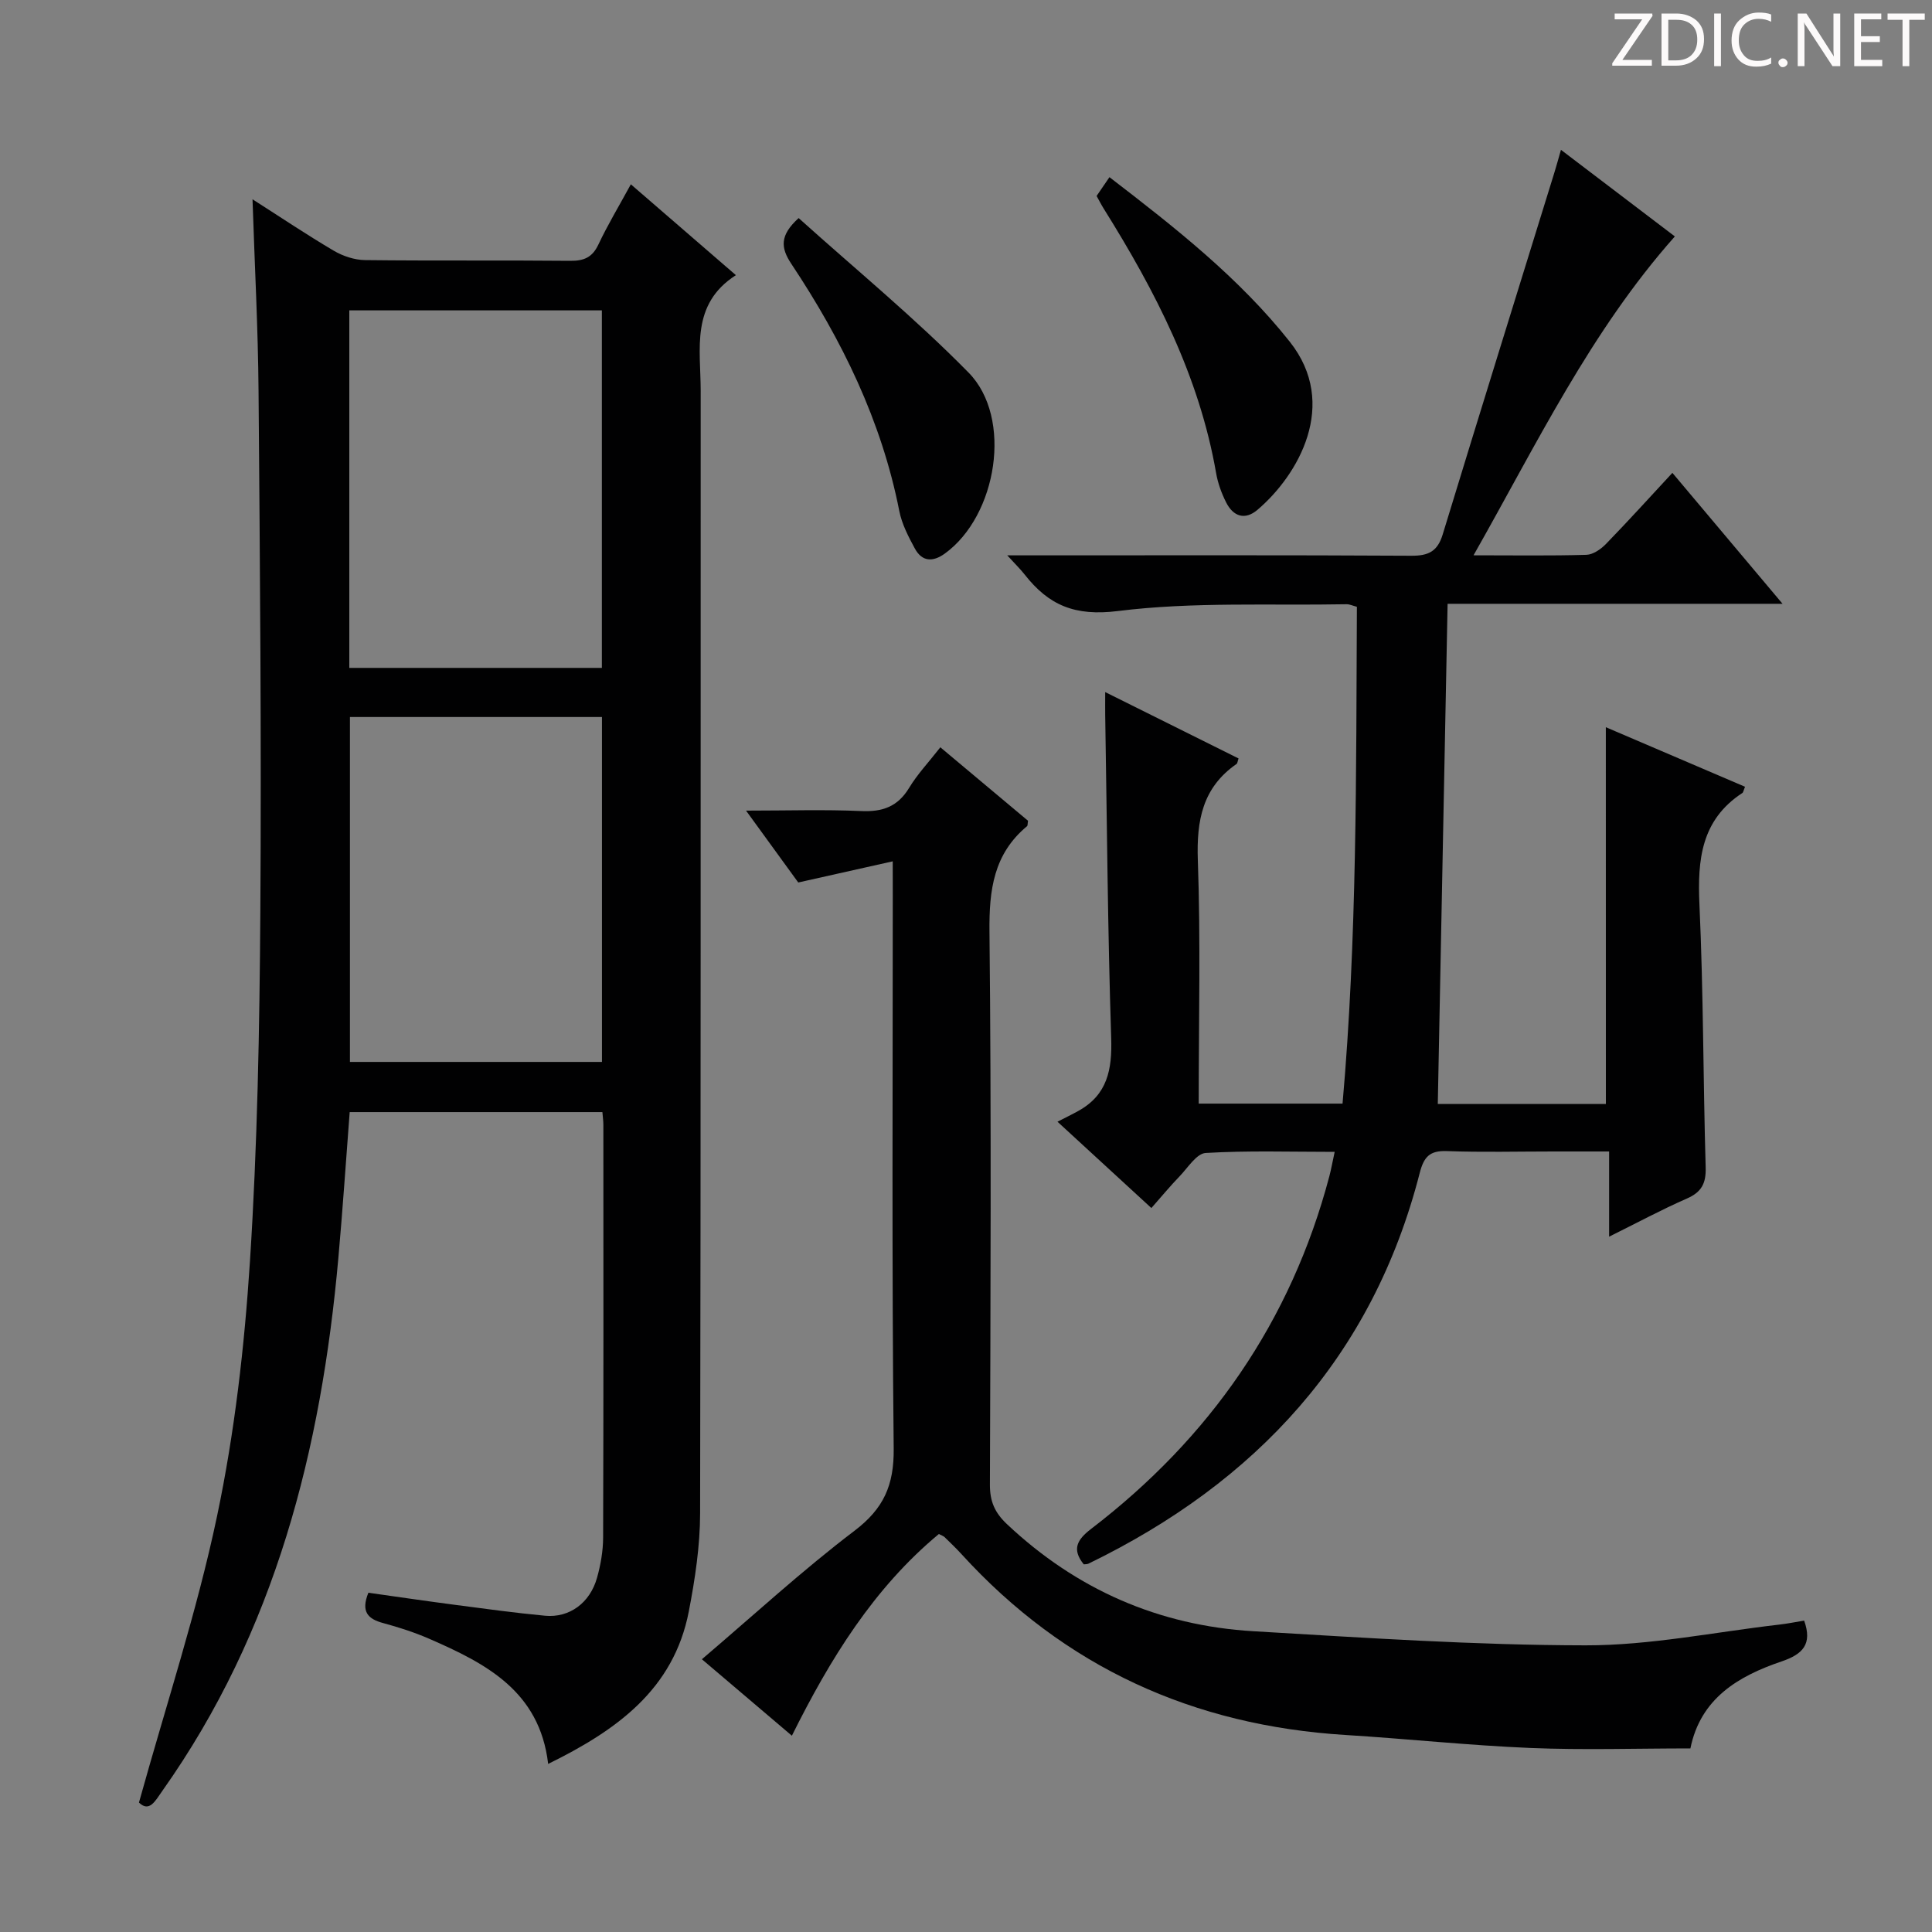 <svg enable-background="new 0 0 400 400" viewBox="0 0 400 400" xmlns="http://www.w3.org/2000/svg"><rect x="0" y="0" width="400" height="400" fill="#808080" stroke="none"/><g fill="#fcfafa"><path d="m342.2 3.2-6.3 9.2h6.1v1.2h-8.2v-.5l6.2-9.1h-5.7v-1.2h7.8v.4z"/><path d="m344 13.7v-10.9h3.1c1.6 0 3 .5 4.1 1.4 1.1 1 1.6 2.2 1.6 3.9s-.5 3-1.6 4-2.5 1.5-4.2 1.5h-3zm1.4-9.6v8.4h1.6c1.4 0 2.5-.4 3.2-1.1.8-.8 1.2-1.8 1.2-3.2s-.4-2.4-1.2-3.1-1.8-1-3.1-1z"/><path d="m356.3 2.8v10.9h-1.4v-10.9z"/><path d="m366.6 13.2c-.8.4-1.8.6-3 .6-1.6 0-2.8-.5-3.7-1.5s-1.4-2.3-1.4-3.9c0-1.7.5-3.2 1.6-4.2s2.4-1.6 4-1.6c1 0 1.9.1 2.6.4v1.5c-.8-.4-1.6-.6-2.6-.6-1.2 0-2.2.4-3 1.2s-1.1 1.9-1.1 3.3c0 1.3.4 2.3 1.1 3.1s1.6 1.1 2.8 1.1c1.1 0 2-.2 2.8-.7v1.3z"/><path d="m368.2 13c0-.3.1-.5.3-.6.2-.2.4-.3.6-.3.3 0 .5.1.7.3s.3.4.3.6-.1.5-.3.6c-.2.2-.4.3-.7.3s-.5-.1-.6-.3c-.2-.2-.3-.4-.3-.6z"/><path d="m381.1 13.7h-1.7l-5.5-8.4c-.2-.2-.3-.5-.4-.7 0 .2.1.8.1 1.5v7.6h-1.4v-10.9h1.8l5.3 8.3c.3.4.4.6.4.8 0-.3-.1-.8-.1-1.6v-7.5h1.4v10.9z"/><path d="m389.7 13.7h-5.8v-10.9h5.6v1.2h-4.2v3.5h3.9v1.2h-3.9v3.7h4.4z"/><path d="m398.4 4.1h-3.1v9.6h-1.4v-9.6h-3.1v-1.3h7.7v1.3z"/></g><path d="m28.77 373.2c5.65-20.33 12.02-39.59 16.17-59.31 3.64-17.31 5.67-35.08 6.81-52.75 1.55-24.05 1.99-48.2 2.15-72.32.24-35.94-.08-71.89-.37-107.83-.1-12.94-.8-25.88-1.25-39.73 5.84 3.73 11.24 7.36 16.84 10.66 1.89 1.11 4.28 1.9 6.45 1.93 14.16.17 28.32.01 42.48.15 2.84.03 4.59-.7 5.85-3.39 1.91-4.05 4.23-7.9 6.71-12.45 7.17 6.2 14.14 12.23 21.75 18.81-9.42 6.03-7.29 15.31-7.29 23.96-.03 77.47.04 154.94-.12 232.41-.01 6.75-1.05 13.58-2.33 20.24-3.13 16.25-15.03 24.69-29.13 31.62-1.76-15.11-12.97-20.84-24.72-25.95-3.04-1.32-6.24-2.34-9.44-3.21-3.12-.84-4.67-2.31-3.06-6.28 5.82.82 11.81 1.7 17.82 2.49 6.25.82 12.49 1.68 18.76 2.27 5.03.47 9.28-2.63 10.75-7.83.76-2.69 1.26-5.56 1.27-8.35.09-28.49.06-56.98.05-85.47 0-.79-.12-1.59-.2-2.62-17.53 0-34.78 0-52.32 0-.78 10.15-1.45 20.21-2.35 30.25-3.54 39.59-13.04 77.22-36.43 110.27-1.51 2.16-2.71 4.5-4.85 2.43zm43.55-234.92h52.29c0-24.85 0-49.38 0-74.02-17.57 0-34.8 0-52.29 0zm52.31 81.58c0-24.06 0-47.61 0-71.41-17.53 0-34.76 0-52.18 0v71.41z" fill="#010102"/><path d="m332.47 150.56c9.74 4.17 19.28 8.25 28.82 12.33-.31.74-.35 1.16-.57 1.3-8.5 5.57-9.29 13.77-8.87 23.06.83 18.12.76 36.28 1.29 54.42.1 3.32-.83 5.14-3.9 6.48-5.28 2.31-10.37 5.06-16.09 7.89 0-5.94 0-11.35 0-17.64-4.12 0-7.85 0-11.59 0-7.33 0-14.67.19-21.99-.08-3.54-.13-4.76 1.15-5.63 4.52-9.75 38.03-33.83 64.02-68.59 80.9-.28.13-.63.1-.97.14-2.47-3.07-1.45-5.06 1.51-7.33 24.58-18.82 41.39-42.95 49.34-73.03.37-1.4.62-2.84 1.1-5.04-9.22 0-17.98-.29-26.7.23-1.89.11-3.68 3.03-5.37 4.79-1.96 2.03-3.77 4.22-5.88 6.61-6.03-5.54-12-11.03-19.44-17.87 1.65-.85 3-1.5 4.31-2.23 6.03-3.33 7.02-8.56 6.81-15.07-.72-22.29-.87-44.61-1.24-66.91-.02-1.28 0-2.55 0-4.74 9.67 4.82 18.65 9.28 27.61 13.74-.21.59-.22 1-.42 1.14-7.06 4.9-8.3 11.72-8.01 19.94.59 16.63.18 33.3.18 50.38h29.78c3.01-34.04 2.8-68.38 2.97-102.86-.9-.23-1.51-.54-2.12-.53-15.81.3-31.76-.54-47.37 1.41-8.94 1.12-14.33-1.23-19.29-7.55-.88-1.12-1.92-2.13-3.61-3.98h6.18c25.83 0 51.66-.07 77.49.08 3.53.02 5.41-.89 6.48-4.39 7.64-25.06 15.44-50.08 23.18-75.11.39-1.26.73-2.53 1.31-4.54 8.09 6.15 15.8 12.01 23.58 17.93-17.43 19.63-28.58 42.94-41.68 66.02 8.44 0 15.9.12 23.36-.1 1.39-.04 3.01-1.17 4.06-2.25 4.61-4.75 9.06-9.66 13.75-14.72 7.58 9.01 14.81 17.61 22.81 27.11-23.88 0-46.58 0-69.35 0-.68 34.76-1.35 68.99-2.03 103.55h34.8c-.01-25.71-.01-51.54-.01-78z" fill="#010102"/><path d="m184.83 178.33c-6.75 1.51-12.79 2.86-19.56 4.38-3.14-4.32-6.67-9.18-10.81-14.88 8.64 0 16.25-.25 23.83.09 4.42.2 7.58-.9 9.94-4.81 1.71-2.83 4.03-5.28 6.46-8.39 6.13 5.14 12.18 10.21 18.15 15.21-.1.56-.04.98-.21 1.13-6.92 5.75-7.86 13.22-7.77 21.82.4 38.16.22 76.33.09 114.5-.01 3.47 1 5.79 3.52 8.17 14.39 13.55 31.44 21.02 51.05 22.18 22.9 1.35 45.84 2.89 68.76 2.92 13.36.02 26.72-2.75 40.07-4.29 1.76-.2 3.5-.56 5.18-.83 1.75 4.9-.3 6.97-4.7 8.46-8.96 3.04-16.76 7.65-18.85 18-11.17 0-22.15.36-33.1-.09-12.78-.53-25.52-1.9-38.29-2.69-31.49-1.94-58.17-14.01-79.52-37.44-1.12-1.23-2.33-2.38-3.52-3.54-.23-.22-.58-.32-1.17-.63-13.47 11.19-22.49 25.8-30.43 41.76-6.29-5.34-12.19-10.36-18.63-15.83 10.74-9.14 20.78-18.39 31.59-26.6 6.06-4.6 8.2-9.44 8.12-17.02-.4-38.16-.19-76.33-.19-114.5-.01-1.96-.01-3.93-.01-7.08z" fill="#010102"/><path d="m165.35 45.15c11.73 10.56 24.07 20.68 35.19 32 9.2 9.37 5.9 29.61-4.91 37.45-2.5 1.81-4.74 1.71-6.23-1.05-1.33-2.45-2.68-5.06-3.21-7.75-3.68-18.71-11.89-35.44-22.34-51.15-2.24-3.36-2.44-5.92 1.5-9.5z" fill="#010102"/><path d="m227.04 40.57c.84-1.23 1.66-2.42 2.66-3.89 13.58 10.43 26.84 20.83 37.34 34.08 10.25 12.93 1.74 27.62-6.69 34.79-2.61 2.22-5.03 1.37-6.49-1.53-.96-1.9-1.72-4-2.08-6.09-3.49-20.05-12.61-37.69-23.24-54.69-.53-.84-.98-1.74-1.5-2.67z" fill="#010102"/></svg>